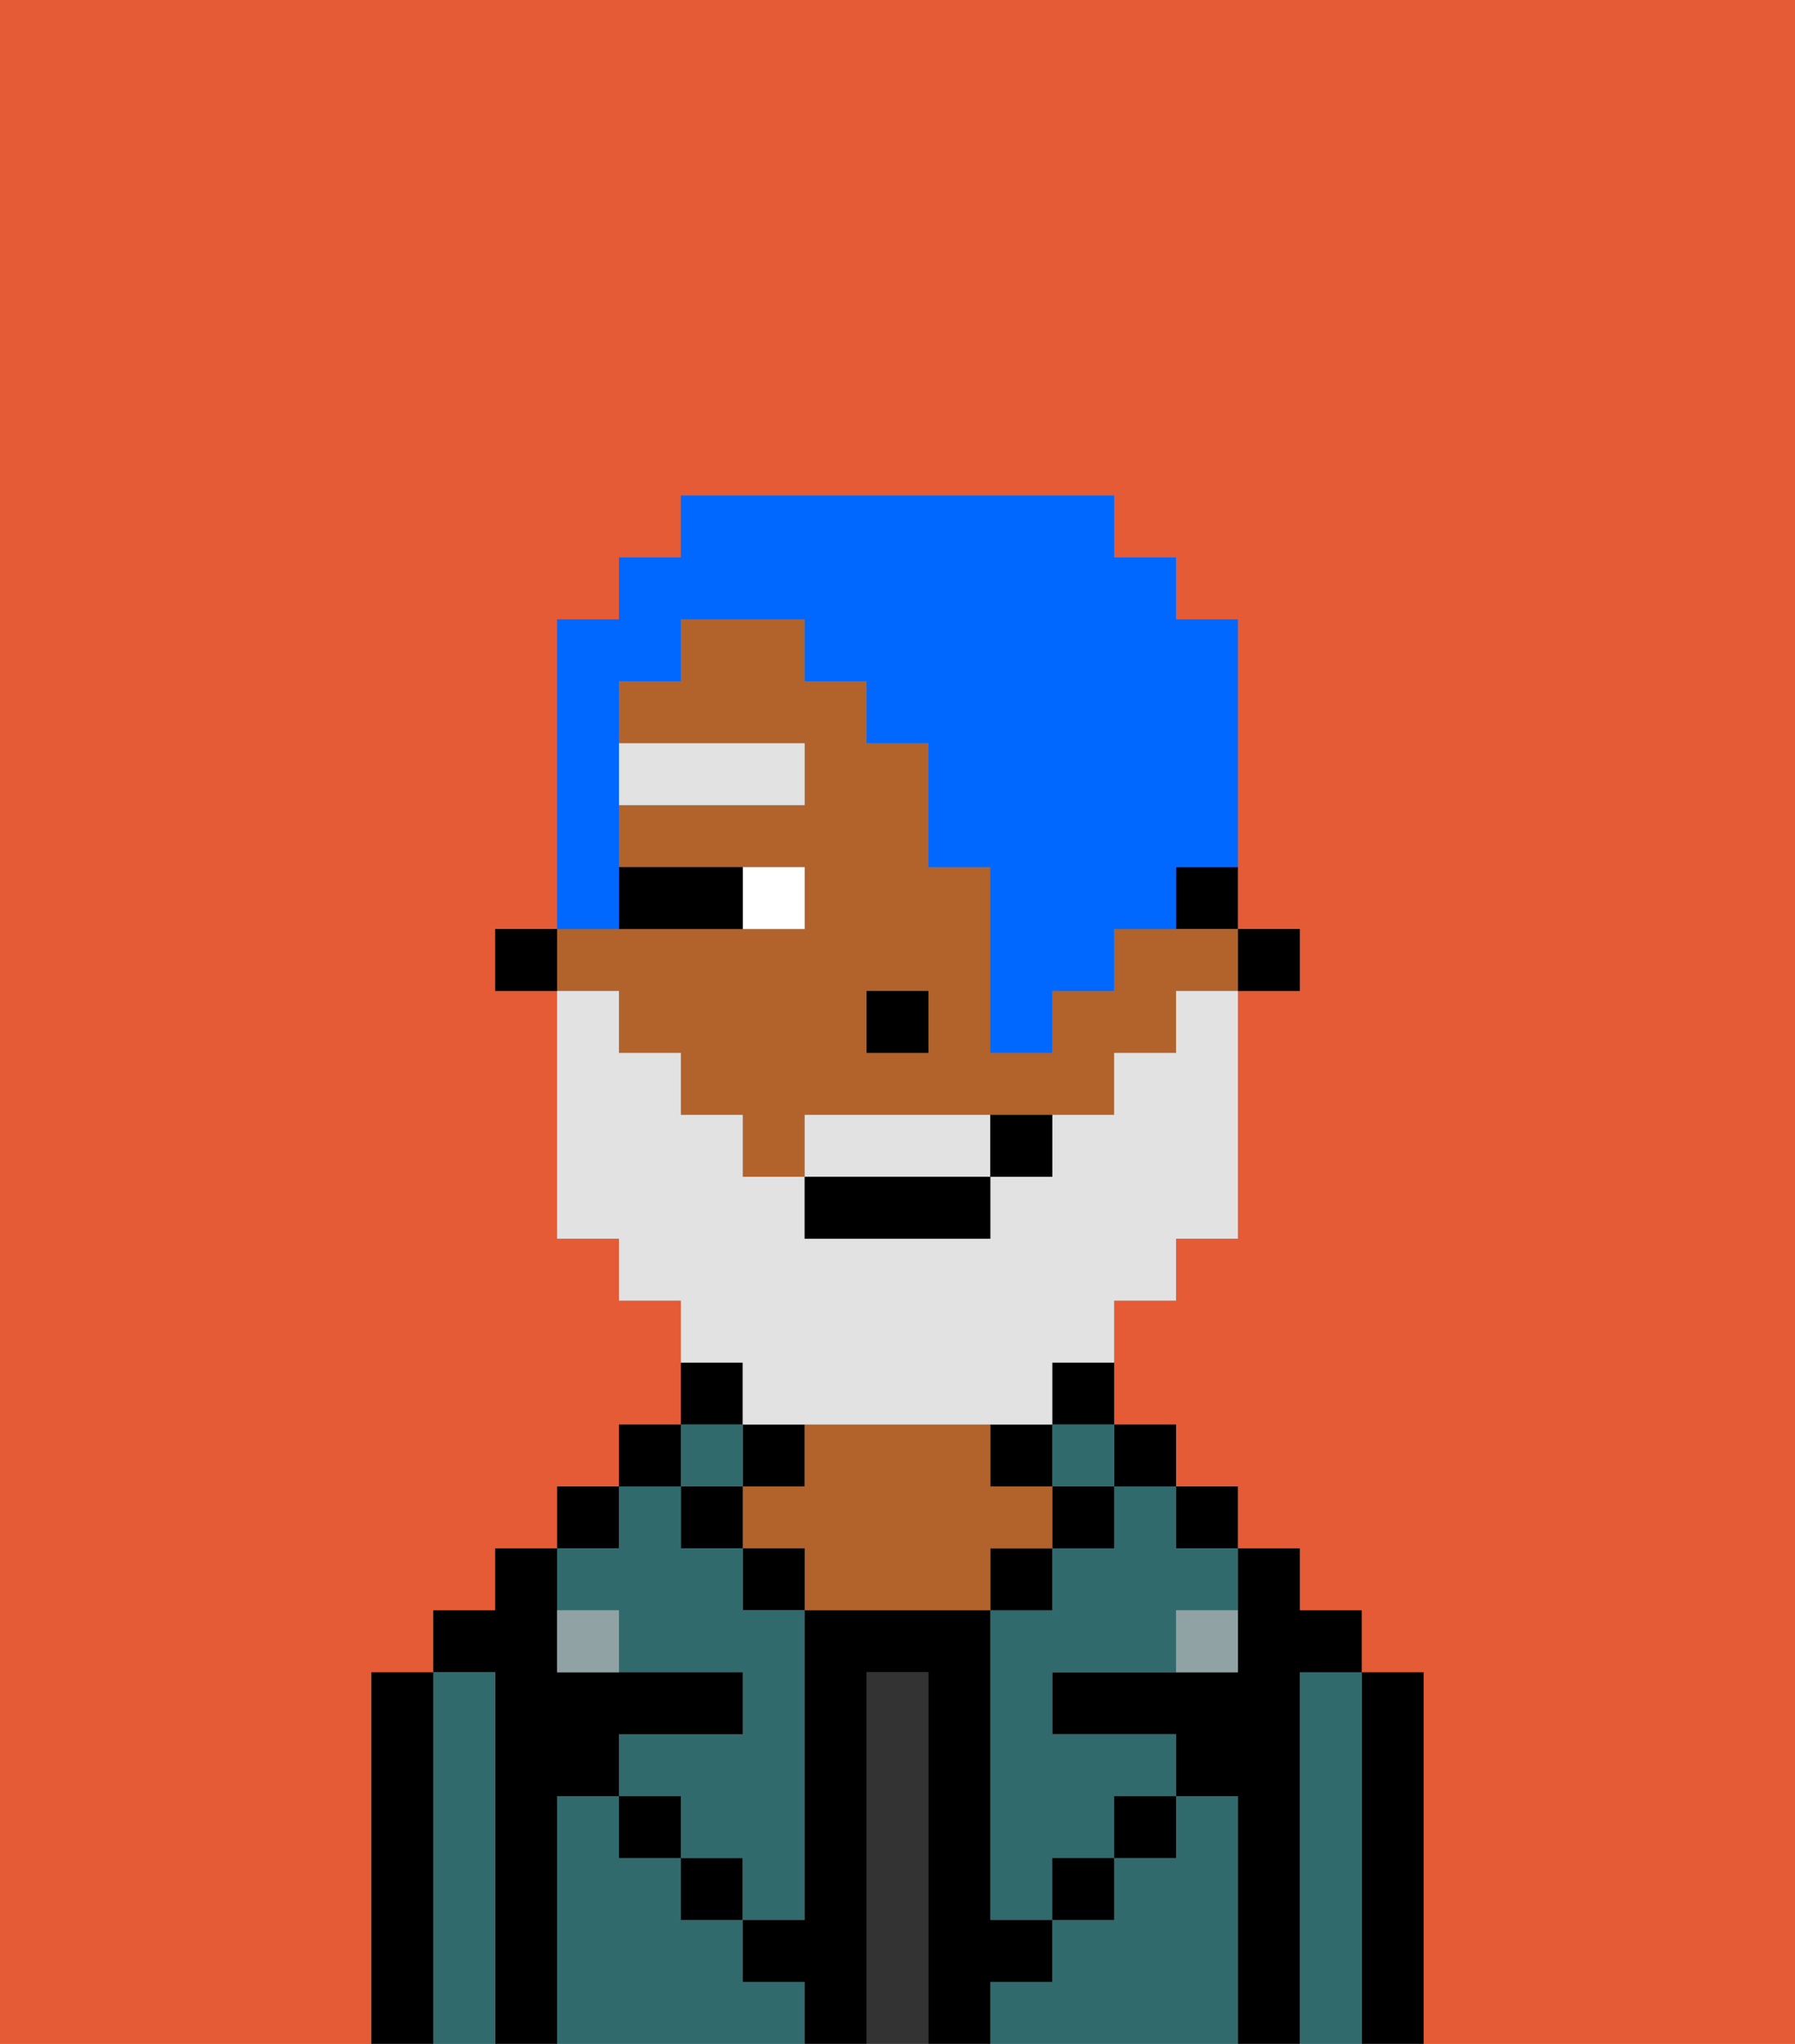 <svg xmlns="http://www.w3.org/2000/svg" viewBox="0 0 29 33"><rect x="0" y="0" width="29" height="33" fill="#808080" stroke="none"/><defs><style>polygon,rect,path{shape-rendering:crispedges;}.eb13-1{fill:#e55b35;}.eb13-2{fill:#000000;}.eb13-3{fill:#316a6d;}.eb13-4{fill:#333333;}.eb13-5{fill:#b2622b;}.eb13-6{fill:#90a2a3;}.eb13-7{fill:#ffffff;}.eb13-8{fill:#e2e2e2;}.eb13-9{fill:#e2e2e2;}.eb13-10{fill:#0068ff;}</style></defs><path class="eb13-1" d="M0,33H6V27H7V26H8V25H9V24h1V23h1V21H10V20H9V16H8V15H9V10h1V9h1V8h7V9h1v1h1v5h1v1H20v4H19v1H18v2h1v1h1v1h1v1h1v1h1v6h6V0H0Z"/><path class="eb13-2" d="M23,27H22v6h1V27Z"/><path class="eb13-3" d="M22,27H21v6h1V27Z"/><path class="eb13-2" d="M21,27h1V26H21V25H20v2H17v1h2v1h1v4h1V27Z"/><rect class="eb13-2" x="19" y="24" width="1" height="1"/><path class="eb13-3" d="M20,29H19v1H18v1H17v1H16v1h4V29Z"/><rect class="eb13-2" x="18" y="23" width="1" height="1"/><path class="eb13-3" d="M18,25H17v1H16v5h1V30h1V29h1V28H17V27h2V26h1V25H19V24H18Z"/><path class="eb13-2" d="M17,23h1V22H17Z"/><rect class="eb13-3" x="17" y="23" width="1" height="1"/><rect class="eb13-2" x="17" y="24" width="1" height="1"/><rect class="eb13-2" x="18" y="29" width="1" height="1"/><rect class="eb13-2" x="16" y="23" width="1" height="1"/><rect class="eb13-2" x="16" y="25" width="1" height="1"/><path class="eb13-4" d="M15,27H14v6h1V27Z"/><rect class="eb13-2" x="12" y="23" width="1" height="1"/><path class="eb13-5" d="M17,25V24H16V23H13v1H12v1h1v1h3V25Z"/><rect class="eb13-2" x="12" y="25" width="1" height="1"/><path class="eb13-3" d="M12,32V31H11V30H10V29H9v4h4V32Z"/><path class="eb13-2" d="M12,22H11v1h1Z"/><rect class="eb13-3" x="11" y="23" width="1" height="1"/><rect class="eb13-2" x="11" y="24" width="1" height="1"/><rect class="eb13-2" x="11" y="30" width="1" height="1"/><rect class="eb13-2" x="10" y="23" width="1" height="1"/><rect class="eb13-2" x="9" y="24" width="1" height="1"/><path class="eb13-3" d="M10,26v1h2v1H10v1h1v1h1v1h1V26H12V25H11V24H10v1H9v1Z"/><path class="eb13-2" d="M9,29h1V28h2V27H9V25H8v1H7v1H8v6H9V29Z"/><path class="eb13-3" d="M8,27H7v6H8V27Z"/><path class="eb13-2" d="M7,27H6v6H7V27Z"/><rect class="eb13-2" x="10" y="29" width="1" height="1"/><rect class="eb13-2" x="17" y="30" width="1" height="1"/><path class="eb13-2" d="M17,32V31H16V26H13v5H12v1h1v1h1V27h1v6h1V32Z"/><path class="eb13-6" d="M9,26v1h1V26Z"/><path class="eb13-6" d="M19,27h1V26H19Z"/><rect class="eb13-2" x="20" y="15" width="1" height="1"/><path class="eb13-2" d="M19,15h1V14H19Z"/><path class="eb13-5" d="M10,17h1v1h1v1h1V18h5V17h1V16h1V15H18v1H17v1H16V14H15V12H14V11H13V10H11v1H10v1h3v1H10v1h3v1H9v1h1Zm4-1h1v1H14Z"/><rect class="eb13-2" x="8" y="15" width="1" height="1"/><rect class="eb13-2" x="14" y="16" width="1" height="1"/><path class="eb13-7" d="M13,15V14H12v1Z"/><path class="eb13-2" d="M11,15h1V14H10v1Z"/><rect class="eb13-8" x="10" y="12" width="3" height="1"/><path class="eb13-9" d="M15,18H13v1h3V18Z"/><path class="eb13-9" d="M12,23h5V22h1V21h1V20h1V16H19v1H18v1H17v1H16v1H13V19H12V18H11V17H10V16H9v4h1v1h1v1h1Z"/><rect class="eb13-2" x="13" y="19" width="3" height="1"/><path class="eb13-2" d="M16,19h1V18H16Z"/><path class="eb13-10" d="M10,14V11h1V10h2v1h1v1h1v2h1v3h1V16h1V15h1V14h1V10H19V9H18V8H11V9H10v1H9v5h1Z"/></svg>